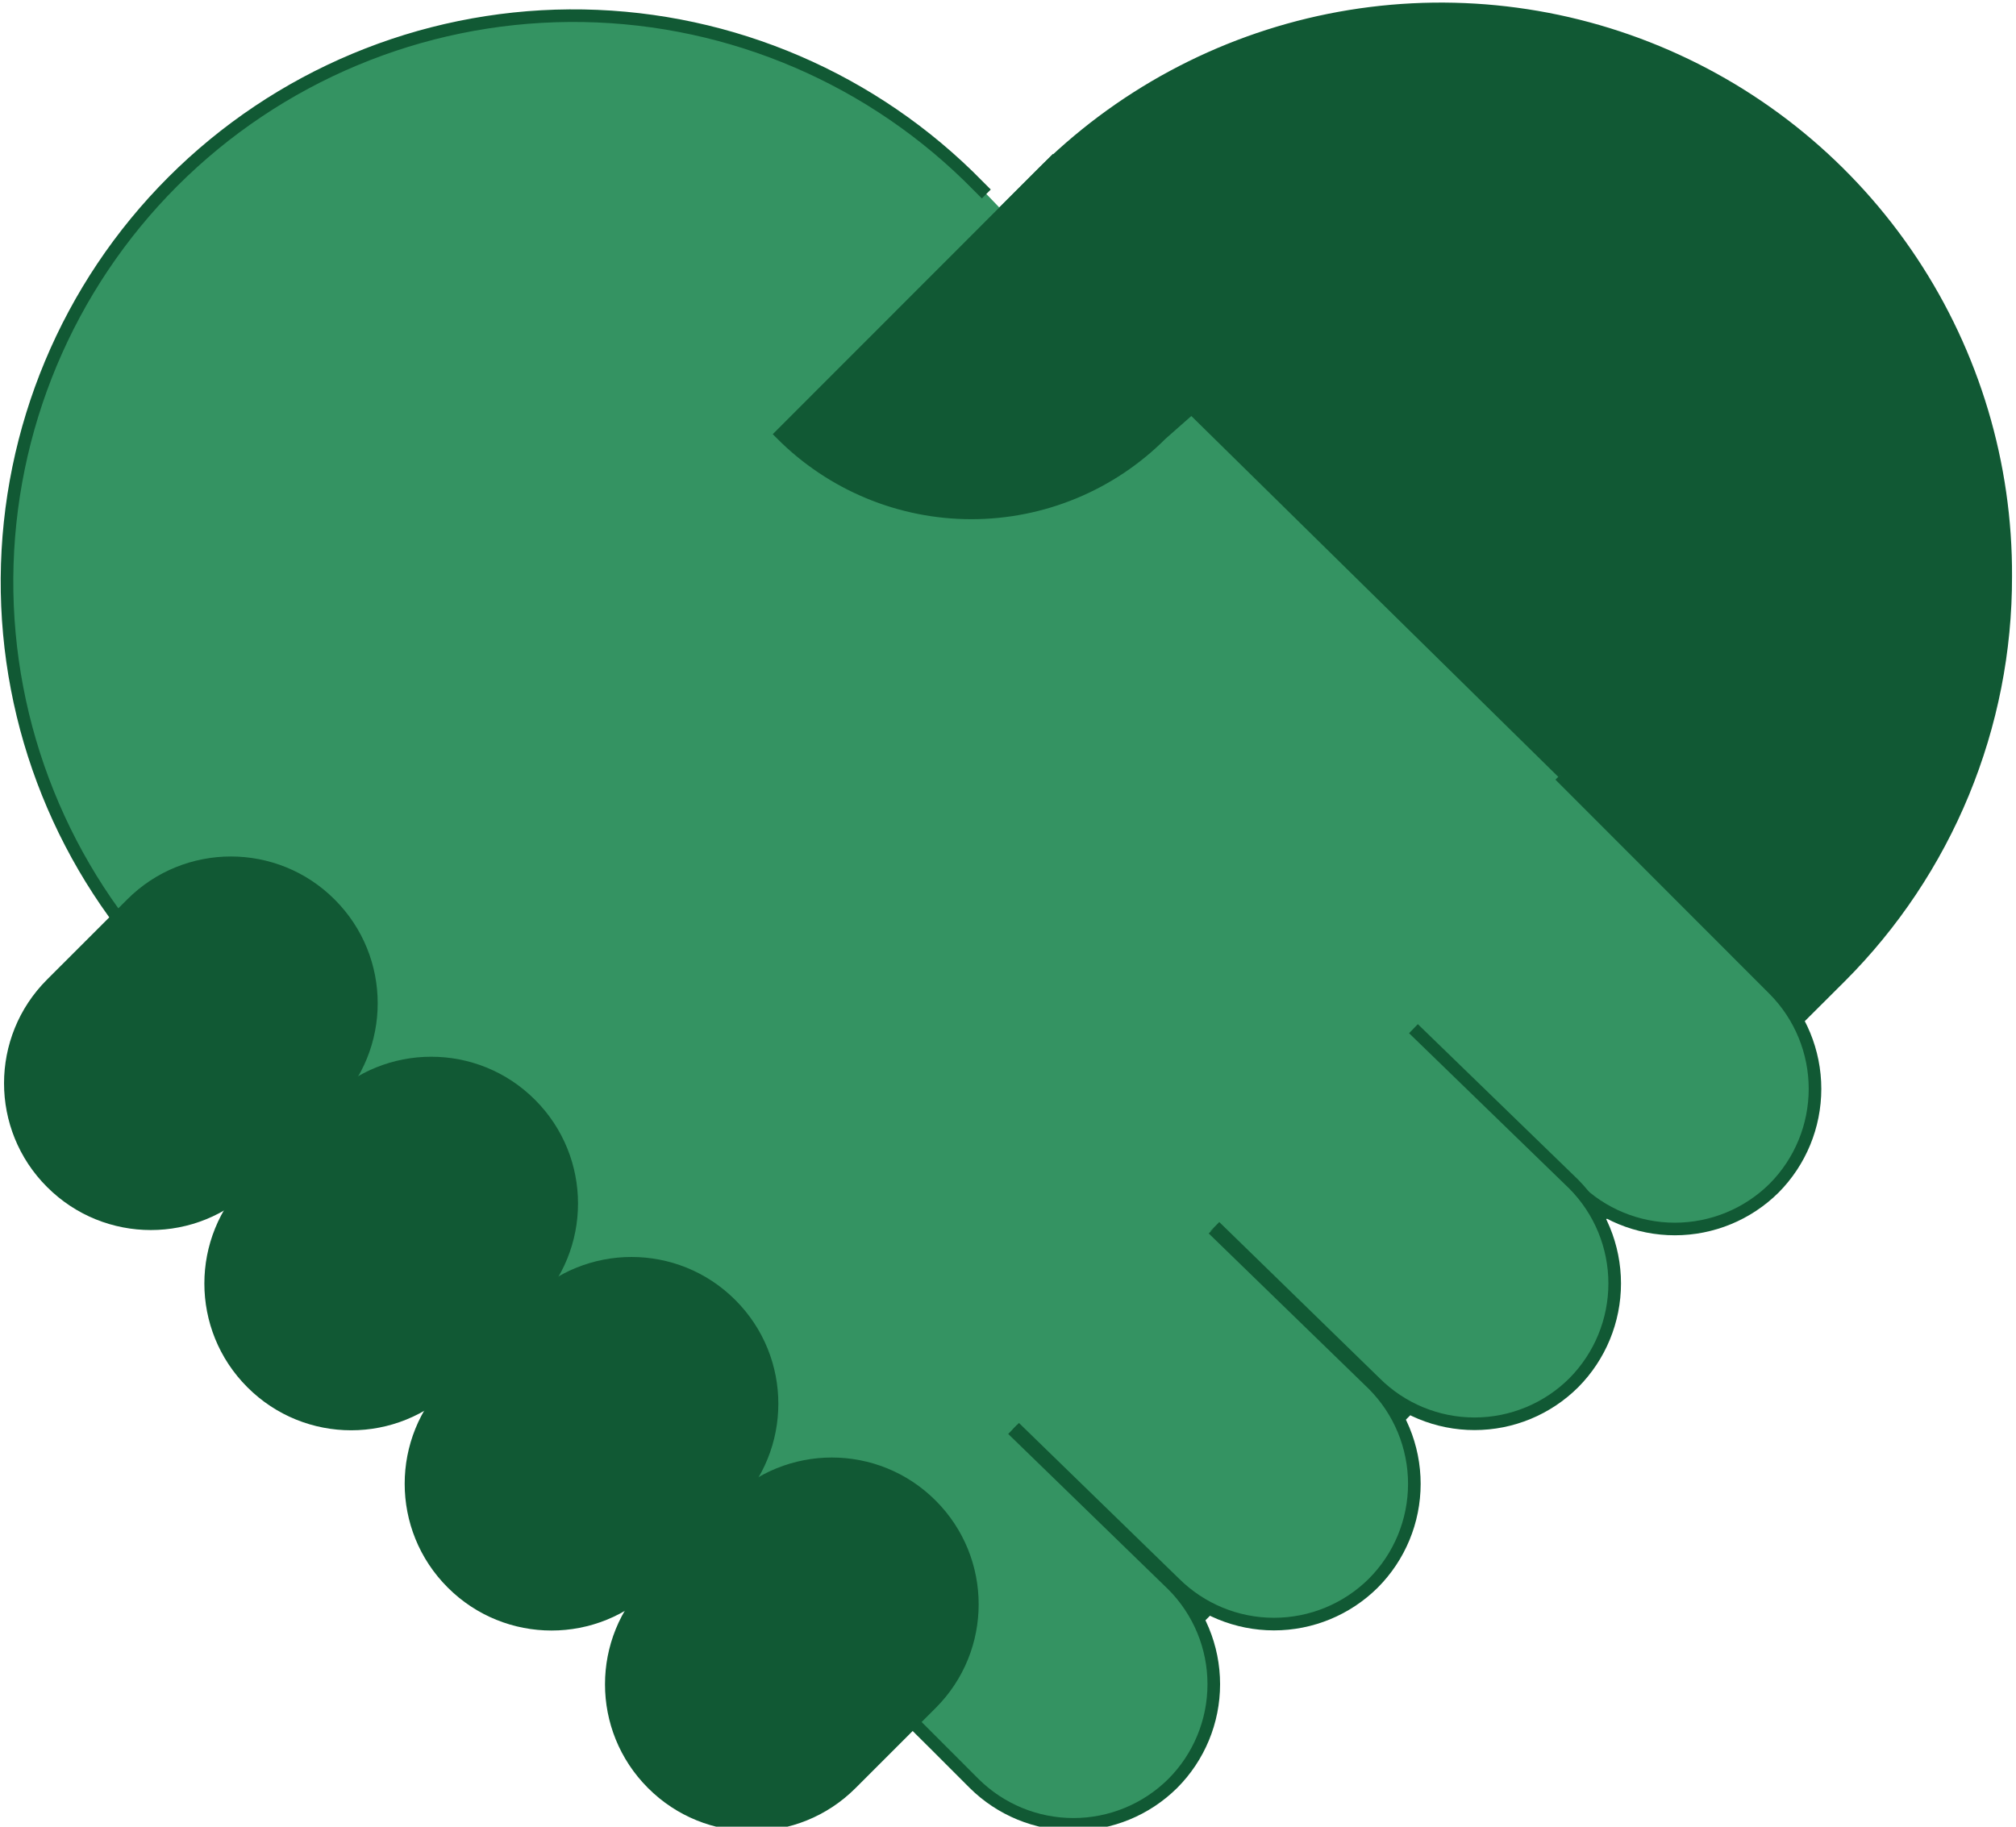 <svg width="160" height="145" viewBox="0 0 160 145" fill="none" xmlns="http://www.w3.org/2000/svg">
<g clip-path="url(#clip0_87_963)">
<path d="M159.185 45.742C159.198 51.644 158.046 57.491 155.794 62.947C153.542 68.403 150.235 73.36 146.062 77.535C146.062 77.535 81.486 141.949 80.089 143.052C77.606 141.414 16.426 80.69 16.426 80.69C17.686 79.008 19.063 77.418 20.547 75.931L82.503 13.983C88.77 7.658 96.778 3.343 105.507 1.586C114.237 -0.17 123.291 0.712 131.517 4.121C139.743 7.529 146.767 13.31 151.695 20.726C156.622 28.141 159.23 36.856 159.185 45.759V45.742Z" fill="#115934" stroke="#115934" stroke-miterlimit="10"/>
<path d="M94.556 32.328L136.63 73.707C138.85 75.921 140.827 78.366 142.528 81L84.107 139.483C82.843 140.749 81.501 141.936 80.089 143.035C77.569 141.374 75.223 139.462 73.088 137.328L16.426 80.673L13.288 77.535C5.05 69.068 0.476 57.698 0.556 45.885C0.637 34.073 5.365 22.766 13.717 14.412C22.07 6.058 33.377 1.327 45.191 1.244C57.005 1.16 68.377 5.73 76.847 13.966L78.279 15.397" fill="#349362"/>
<path d="M94.556 32.328L136.63 73.707C138.85 75.921 140.827 78.366 142.528 81L84.107 139.483C82.843 140.749 81.501 141.936 80.089 143.035C77.569 141.374 75.223 139.462 73.088 137.328L16.426 80.673L13.288 77.535C5.05 69.068 0.476 57.698 0.556 45.885C0.637 34.073 5.365 22.766 13.717 14.412C22.07 6.058 33.377 1.327 45.191 1.244C57.005 1.16 68.377 5.73 76.847 13.966L78.279 15.397" stroke="#115934" stroke-miterlimit="10"/>
<path d="M123.801 61.535L140.803 78.552C142.882 80.648 144.048 83.48 144.048 86.431C144.048 89.383 142.882 92.215 140.803 94.311C138.707 96.389 135.875 97.555 132.923 97.555C129.971 97.555 127.139 96.389 125.043 94.311L112.317 81.966" fill="#349362"/>
<path d="M123.801 61.535L140.803 78.552C142.882 80.648 144.048 83.48 144.048 86.431C144.048 89.383 142.882 92.215 140.803 94.311V94.311C138.707 96.389 135.875 97.555 132.923 97.555C129.971 97.555 127.139 96.389 125.043 94.311L112.317 81.966" stroke="#115934" stroke-miterlimit="10"/>
<path d="M112.179 81.655L124.905 94C126.983 96.096 128.15 98.928 128.15 101.879C128.15 104.831 126.983 107.663 124.905 109.759C122.813 111.845 119.979 113.017 117.025 113.017C114.07 113.017 111.236 111.845 109.144 109.759L96.419 97.362" fill="#349362"/>
<path d="M112.179 81.655L124.905 94C126.983 96.096 128.15 98.928 128.15 101.879C128.15 104.831 126.983 107.663 124.905 109.759V109.759C122.813 111.845 119.979 113.017 117.025 113.017C114.07 113.017 111.236 111.845 109.144 109.759L96.419 97.362" stroke="#115934" stroke-miterlimit="10"/>
<path d="M96.281 97.552L108.989 109.897C111.077 111.991 112.25 114.827 112.25 117.785C112.25 120.742 111.077 123.578 108.989 125.672C106.893 127.751 104.061 128.917 101.109 128.917C98.157 128.917 95.325 127.751 93.229 125.672L80.52 113.31" fill="#349362"/>
<path d="M96.281 97.552L108.989 109.897C111.077 111.991 112.25 114.827 112.25 117.785C112.25 120.742 111.077 123.578 108.989 125.672V125.672C106.893 127.751 104.061 128.917 101.109 128.917C98.157 128.917 95.325 127.751 93.229 125.672L80.52 113.31" stroke="#115934" stroke-miterlimit="10"/>
<path d="M80.365 113.465L93.073 125.81C95.16 127.902 96.332 130.735 96.332 133.69C96.332 136.644 95.16 139.478 93.073 141.569C90.977 143.647 88.145 144.813 85.193 144.813C82.241 144.813 79.409 143.647 77.313 141.569L60.311 124.552C58.224 122.46 57.052 119.627 57.052 116.672C57.052 113.718 58.224 110.884 60.311 108.793" fill="#349362"/>
<path d="M80.365 113.465L93.073 125.81C95.16 127.901 96.332 130.735 96.332 133.69C96.332 136.644 95.16 139.478 93.073 141.569V141.569C90.977 143.647 88.145 144.813 85.193 144.813C82.241 144.813 79.409 143.647 77.313 141.569L60.311 124.552C58.224 122.46 57.052 119.627 57.052 116.672C57.052 113.718 58.224 110.884 60.311 108.793V108.793" stroke="#115934" stroke-miterlimit="10"/>
<path d="M73.909 119.47L73.897 119.458C69.546 115.108 62.493 115.108 58.143 119.458L51.779 125.822C47.428 130.171 47.428 137.223 51.779 141.573L51.791 141.585C56.141 145.935 63.194 145.935 67.544 141.585L73.909 135.221C78.259 130.872 78.259 123.82 73.909 119.47Z" fill="#115934" stroke="#115934" stroke-miterlimit="10"/>
<path d="M58.01 103.55L57.998 103.538C53.648 99.189 46.595 99.189 42.245 103.538L35.88 109.902C31.53 114.252 31.53 121.304 35.88 125.654L35.892 125.666C40.243 130.016 47.296 130.015 51.646 125.666L58.01 119.302C62.361 114.952 62.361 107.9 58.01 103.55Z" fill="#115934" stroke="#115934" stroke-miterlimit="10"/>
<path d="M42.112 87.656L42.1 87.644C37.75 83.294 30.697 83.294 26.346 87.644L19.982 94.008C15.632 98.357 15.632 105.41 19.982 109.759L19.994 109.771C24.344 114.121 31.397 114.121 35.747 109.771L42.112 103.407C46.462 99.058 46.462 92.006 42.112 87.656Z" fill="#115934" stroke="#115934" stroke-miterlimit="10"/>
<path d="M26.213 71.761L26.201 71.749C21.851 67.399 14.798 67.399 10.448 71.749L4.083 78.113C-0.267 82.462 -0.267 89.514 4.083 93.864L4.096 93.876C8.446 98.226 15.499 98.226 19.849 93.876L26.213 87.512C30.564 83.163 30.564 76.111 26.213 71.761Z" fill="#115934" stroke="#115934" stroke-miterlimit="10"/>
<path d="M83.917 12.569L62.035 34.465C64.012 36.446 66.359 38.017 68.944 39.089C71.528 40.161 74.299 40.713 77.097 40.713C79.895 40.713 82.666 40.161 85.251 39.089C87.835 38.017 90.183 36.446 92.159 34.465L100.229 27.345" fill="#115934"/>
<path d="M83.917 12.569L62.035 34.465C64.012 36.446 66.359 38.017 68.944 39.089C71.528 40.161 74.299 40.713 77.097 40.713C79.895 40.713 82.666 40.161 85.251 39.089C87.835 38.017 90.183 36.446 92.159 34.465L100.229 27.345" stroke="#115934" stroke-miterlimit="10"/>
</g>
<defs>
<clipPath id="clip0_87_963">
<rect width="160" height="145" fill="white"/>
</clipPath>
</defs>
</svg>

